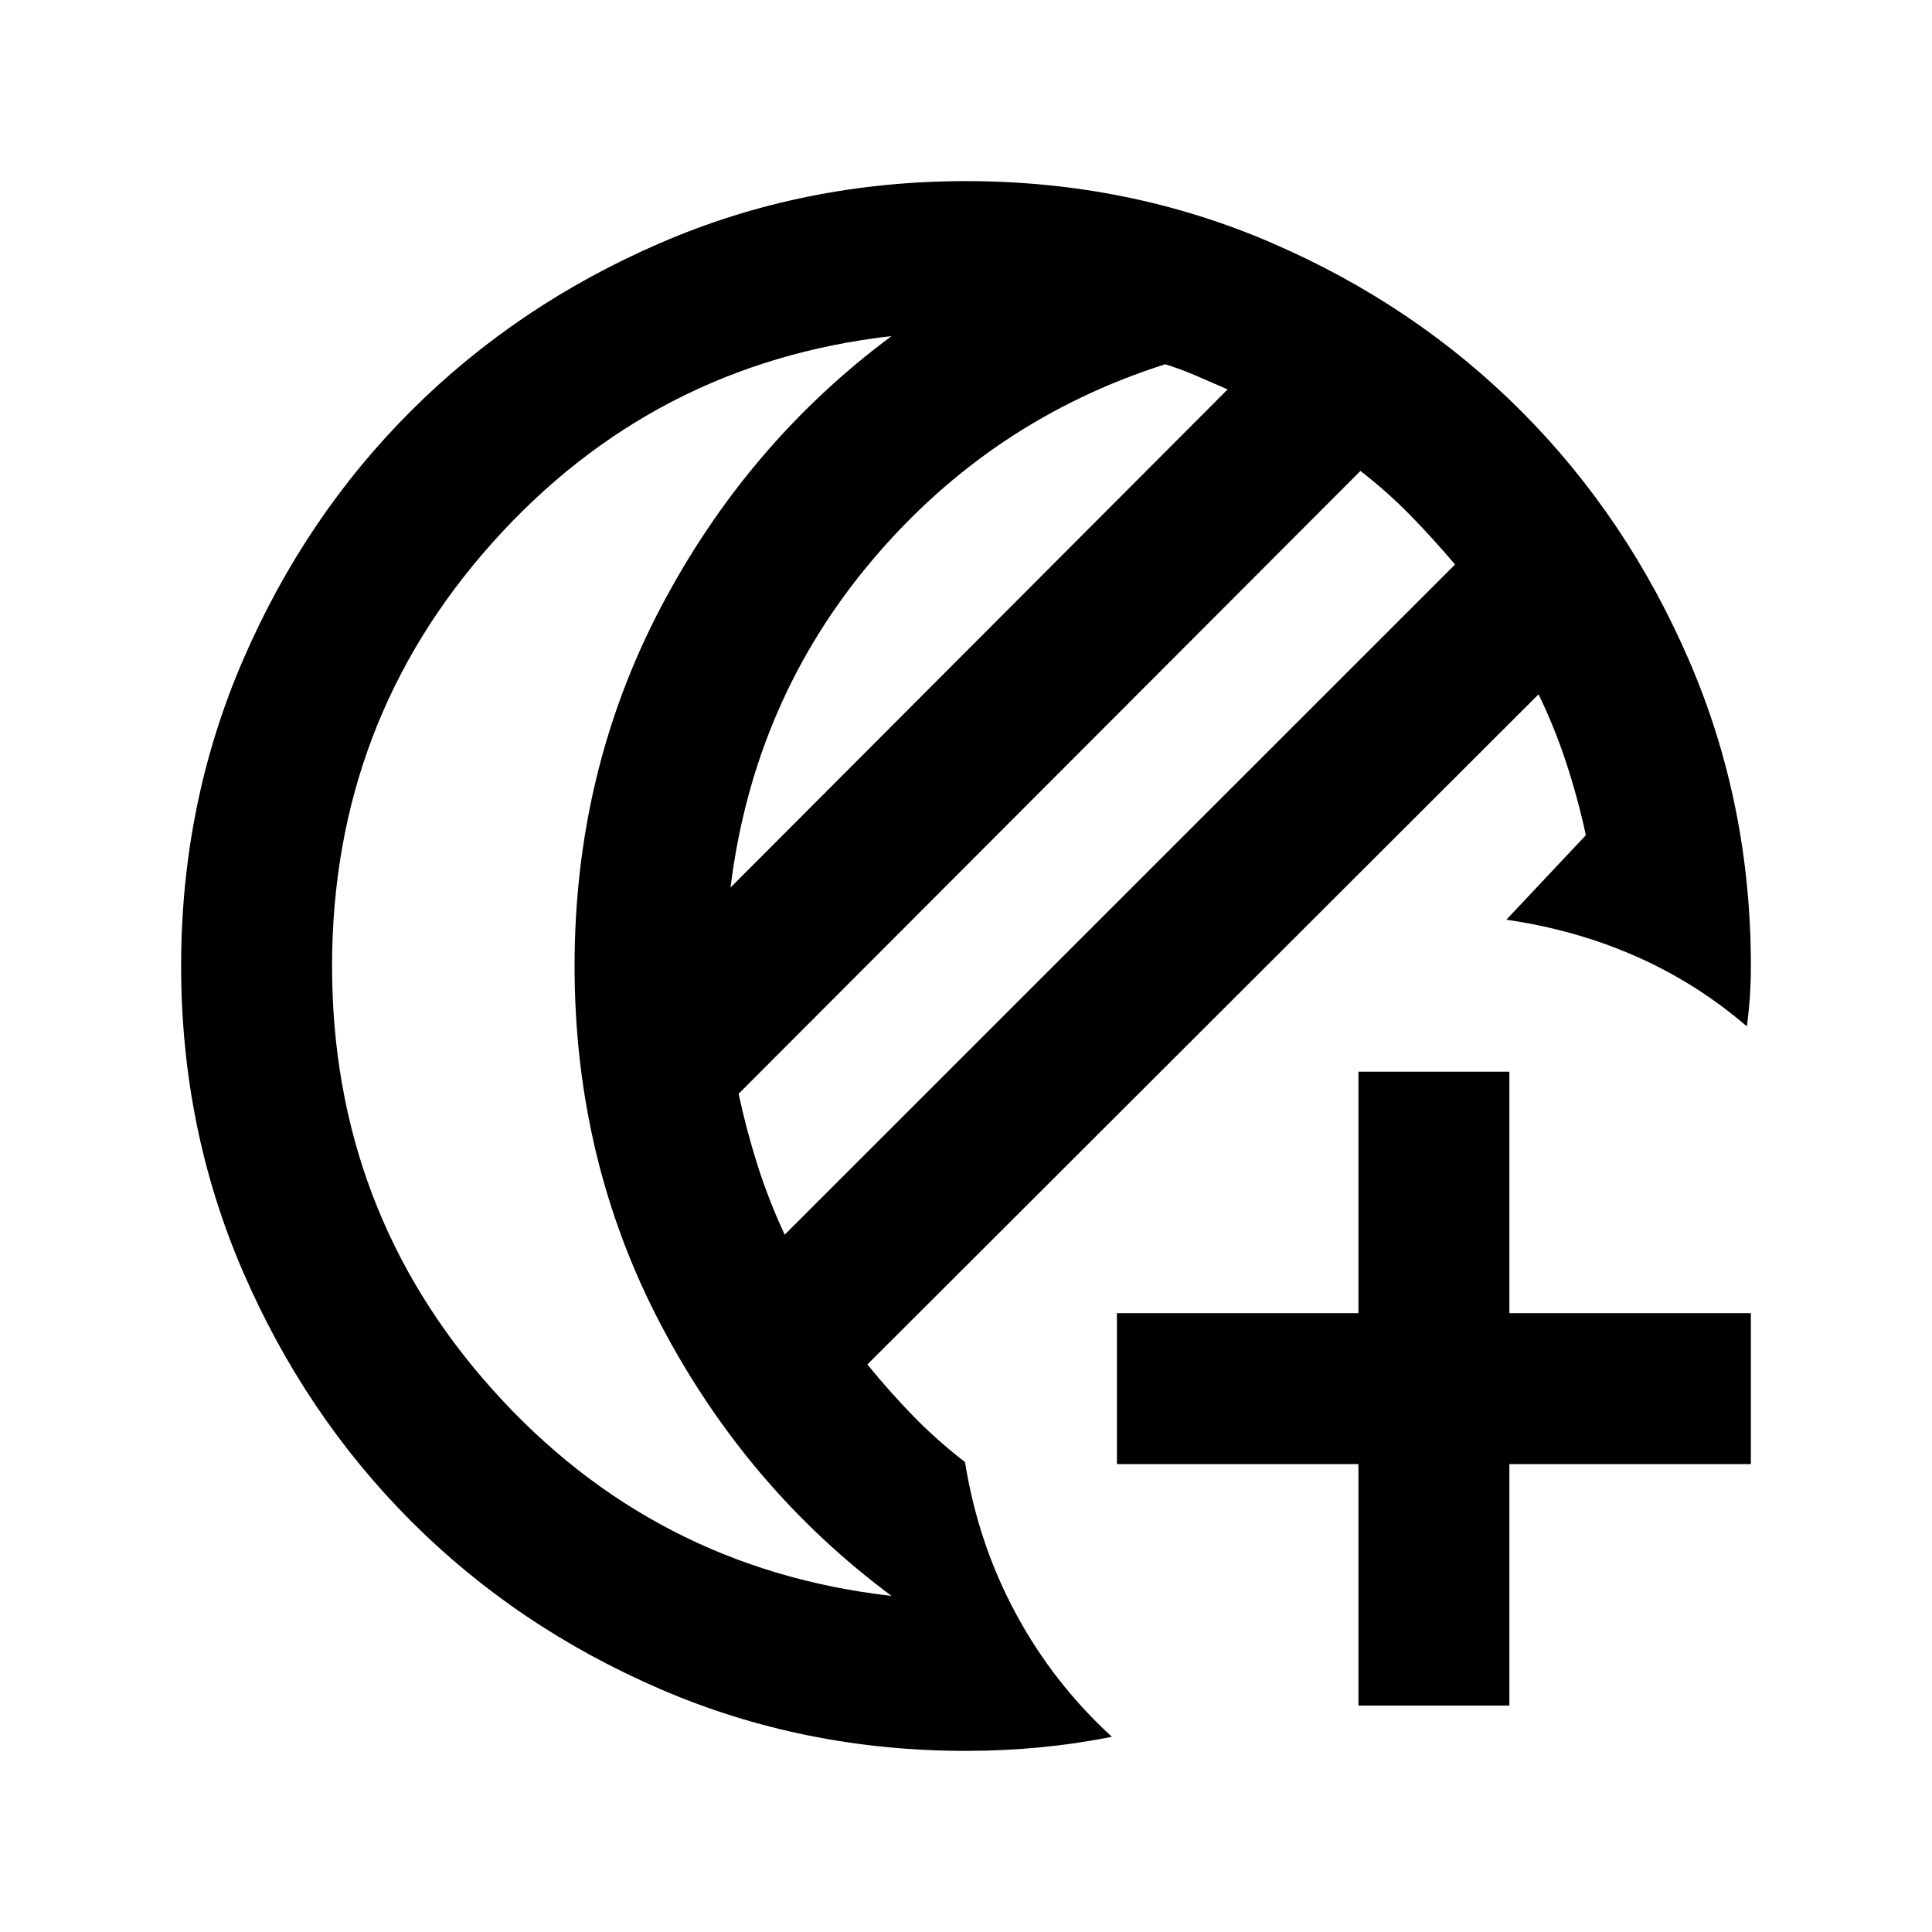 <svg xmlns="http://www.w3.org/2000/svg" height="24" viewBox="0 -960 960 960" width="24"><path d="M675-112.5v-120H555v-75h120v-120h75v120h120v75H750v120h-75ZM480-90q-80.907 0-152.065-30.763-71.159-30.763-123.797-83.5Q151.5-257 120.75-328.087 90-399.175 90-480q0-80.907 30.763-152.065 30.763-71.159 83.5-123.797Q257-808.5 328.087-839.25 399.175-870 480-870q80.907 0 152.065 30.763 71.159 30.763 123.797 83.5Q808.5-703 839.25-631.913 870-560.825 870-480q0 7.895-.5 15.263-.5 7.369-1.5 14.737-25-21.5-55-34.75T748.5-503l39.5-42q-4-18.5-9.75-36t-13.75-34L431-282q11 13.5 22.655 25.5 11.656 12 25.845 23 6.5 40.5 25.25 75.25T552.5-97q-17.5 3.5-35.625 5.25T480-90Zm-90.093-256.5L723-679.5q-11-13-22.25-24.5T676-726L367-416.5q4 18.5 9.5 35.75t13.407 34.25ZM363-519l247-247.5q-8-3.5-15.5-6.75T579-779q-86.5 27.5-145.5 97.25T363-519Zm-198 39.077Q165-358.5 244.75-269.5T443-167q-72-53.5-114.75-135T285.5-480q0-96.5 42.75-178T443-793q-118.5 13.5-198.25 102.577T165-479.923ZM285.5-480Z"/></svg>